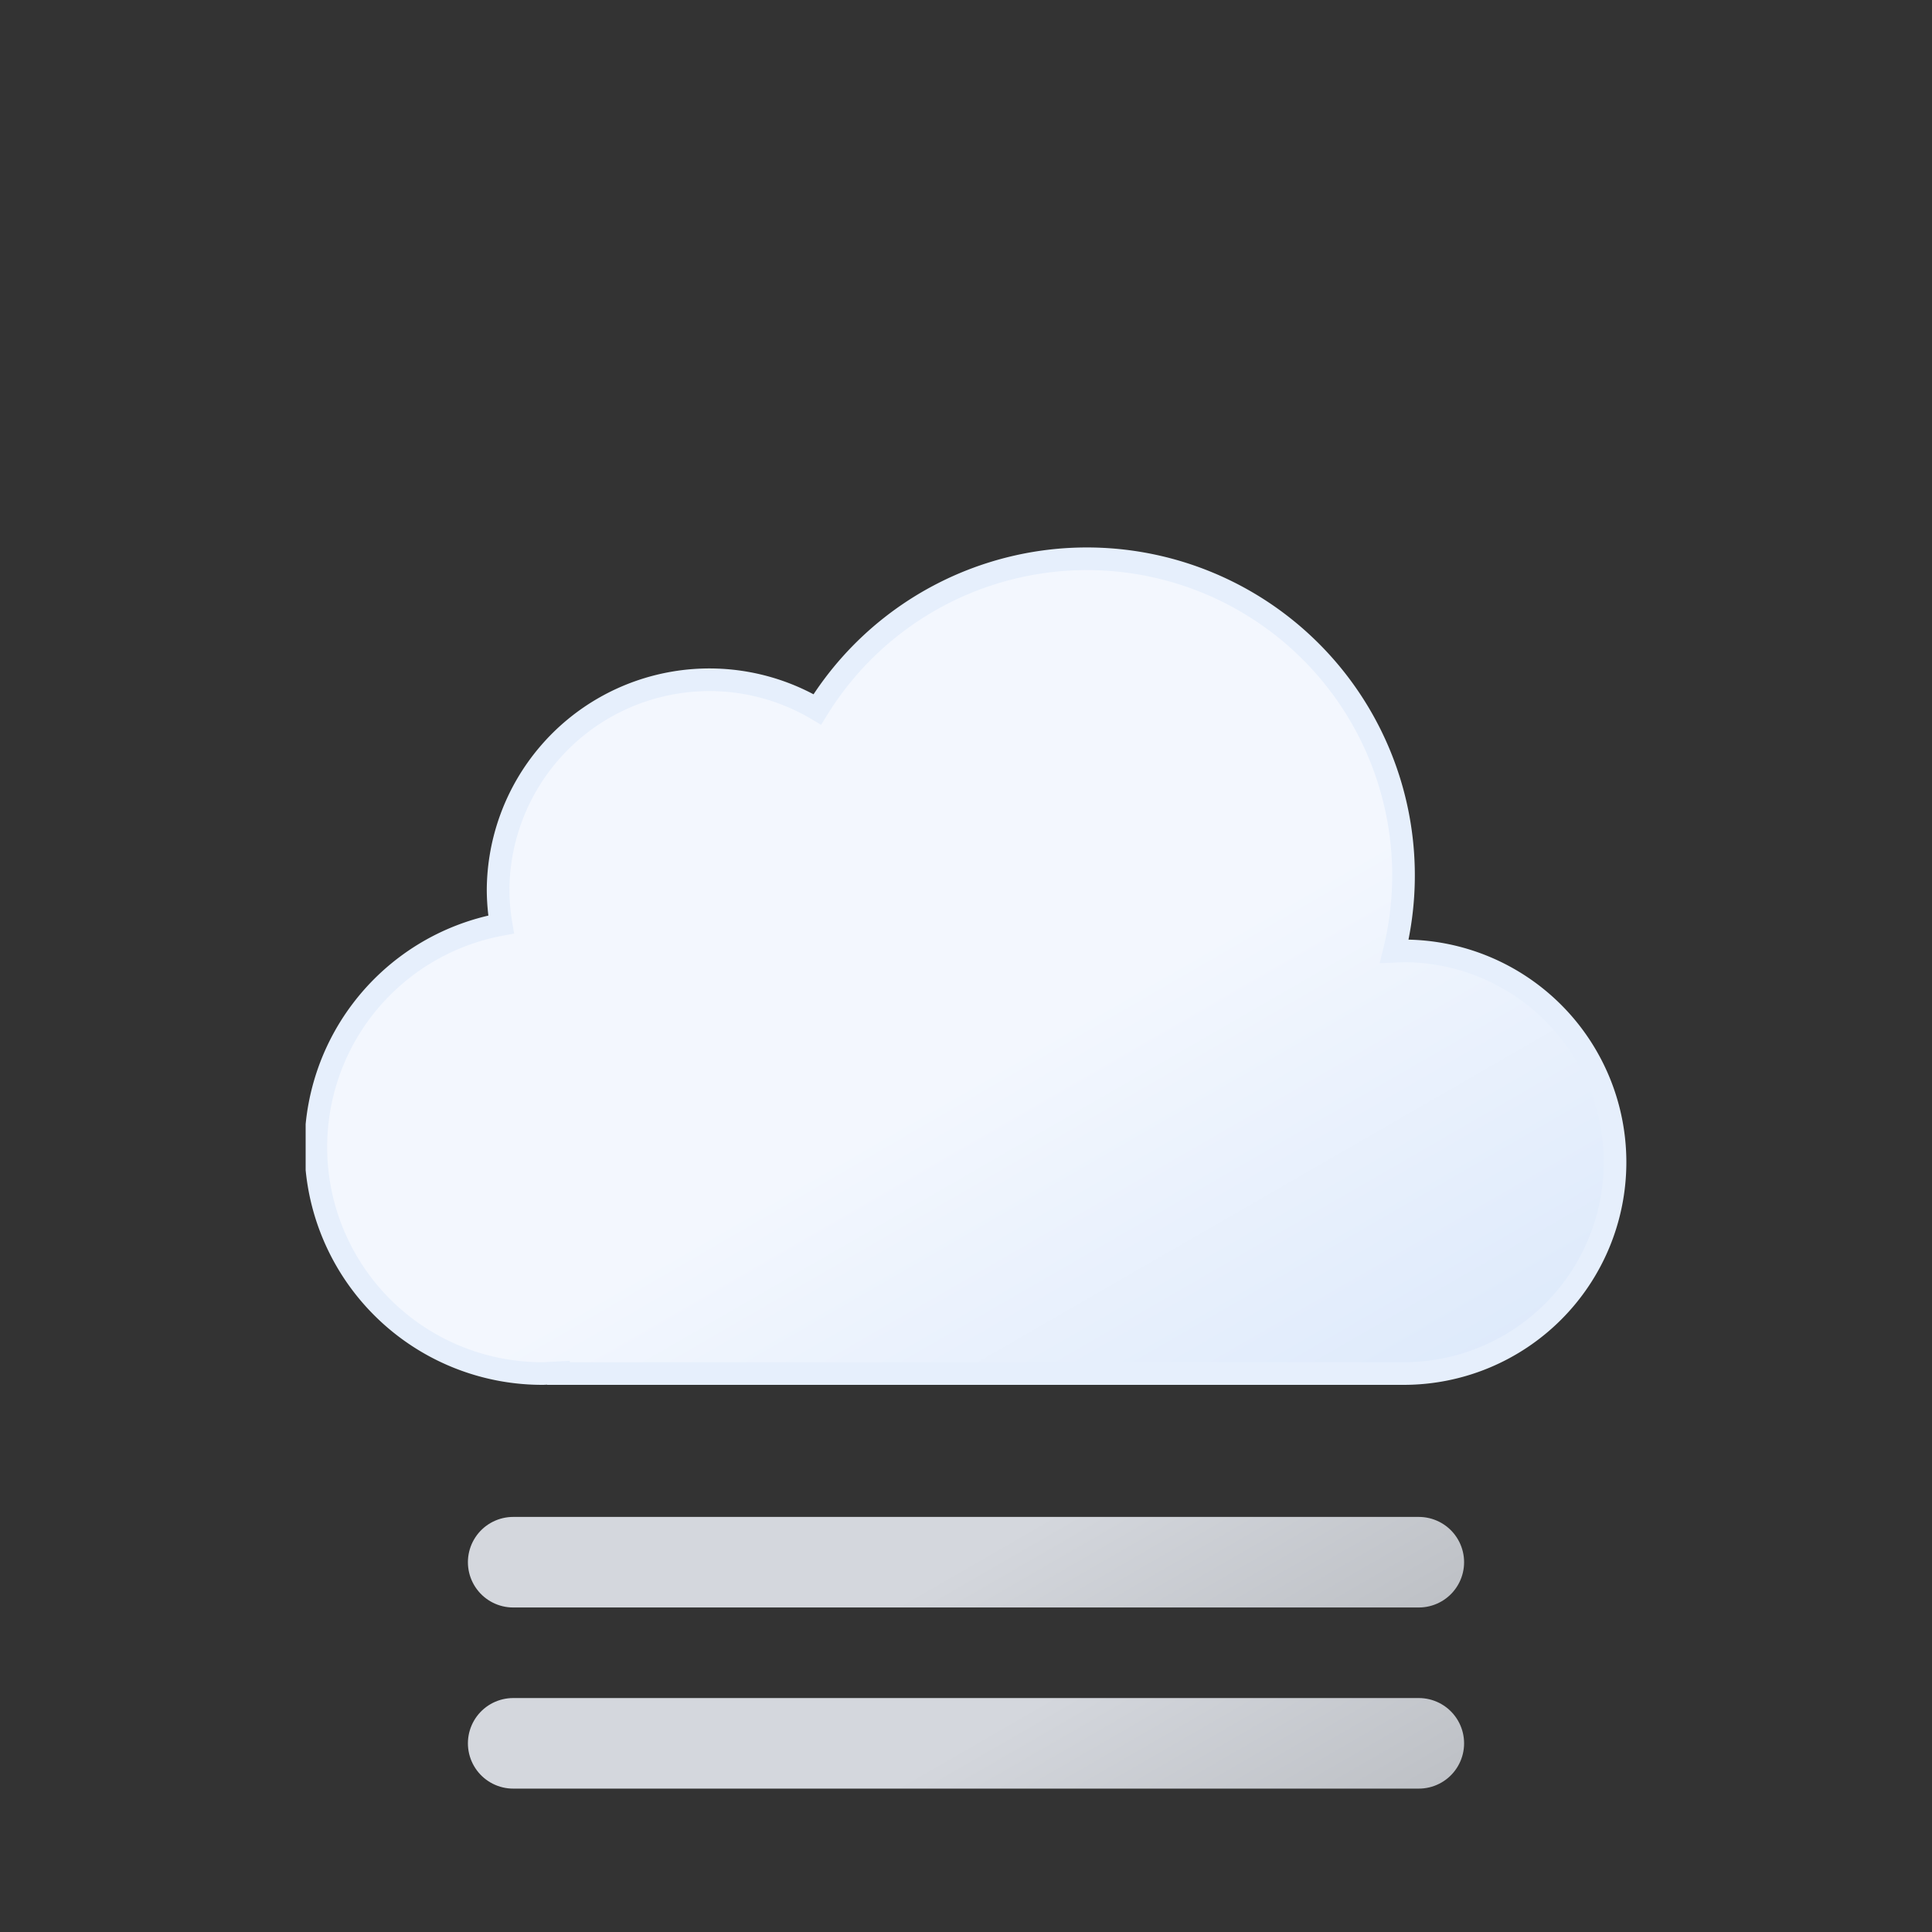 <svg xmlns="http://www.w3.org/2000/svg" width="1.2em" height="1.2em" viewBox="0 0 512 512">
	<rect x="0" y="0" width="512" height="512" fill="#333333" stroke="none"/>
	<defs>
		<linearGradient id="meteoconsFogFill0" x1="99.5" x2="232.6" y1="30.7" y2="261.4" gradientUnits="userSpaceOnUse">
			<stop offset="0" stop-color="#f3f7fe" />
			<stop offset=".5" stop-color="#f3f7fe" />
			<stop offset="1" stop-color="#deeafb" />
		</linearGradient>
		<linearGradient id="meteoconsFogFill1" x1="96" x2="168" y1="-2.4" y2="122.3" gradientUnits="userSpaceOnUse">
			<stop offset="0" stop-color="#d4d7dd" />
			<stop offset=".5" stop-color="#d4d7dd" />
			<stop offset="1" stop-color="#bec1c6" />
		</linearGradient>
		<linearGradient id="meteoconsFogFill2" x2="168" y1="-50.4" y2="74.3" href="#meteoconsFogFill1" />
		<symbol id="meteoconsFogFill3" viewBox="0 0 350 222">
			<path fill="url(#meteoconsFogFill0)" stroke="#e6effc" stroke-miterlimit="10" stroke-width="6" d="m291 107l-2.5.1A83.9 83.9 0 0 0 135.6 43A56 56 0 0 0 51 91a56.6 56.6 0 0 0 .8 9A60 60 0 0 0 63 219l4-.2v.2h224a56 56 0 0 0 0-112Z" />
		</symbol>
		<symbol id="meteoconsFogFill4" viewBox="0 0 264 72">
			<path fill="none" stroke="url(#meteoconsFogFill1)" stroke-linecap="round" stroke-miterlimit="10" stroke-width="24" d="M12 60h240">
				<animateTransform additive="sum" attributeName="transform" dur="6s" repeatCount="indefinite" type="translate" values="-24 0; 24 0; -24 0" />
			</path>
			<path fill="none" stroke="url(#meteoconsFogFill2)" stroke-linecap="round" stroke-miterlimit="10" stroke-width="24" d="M12 12h240">
				<animateTransform additive="sum" attributeName="transform" dur="6s" repeatCount="indefinite" type="translate" values="24 0; -24 0; 24 0" />
			</path>
		</symbol>
	</defs>
	<use width="350" height="222" href="#meteoconsFogFill3" transform="translate(81 145)" />
	<use width="264" height="72" href="#meteoconsFogFill4" transform="translate(124 402)" />
</svg>